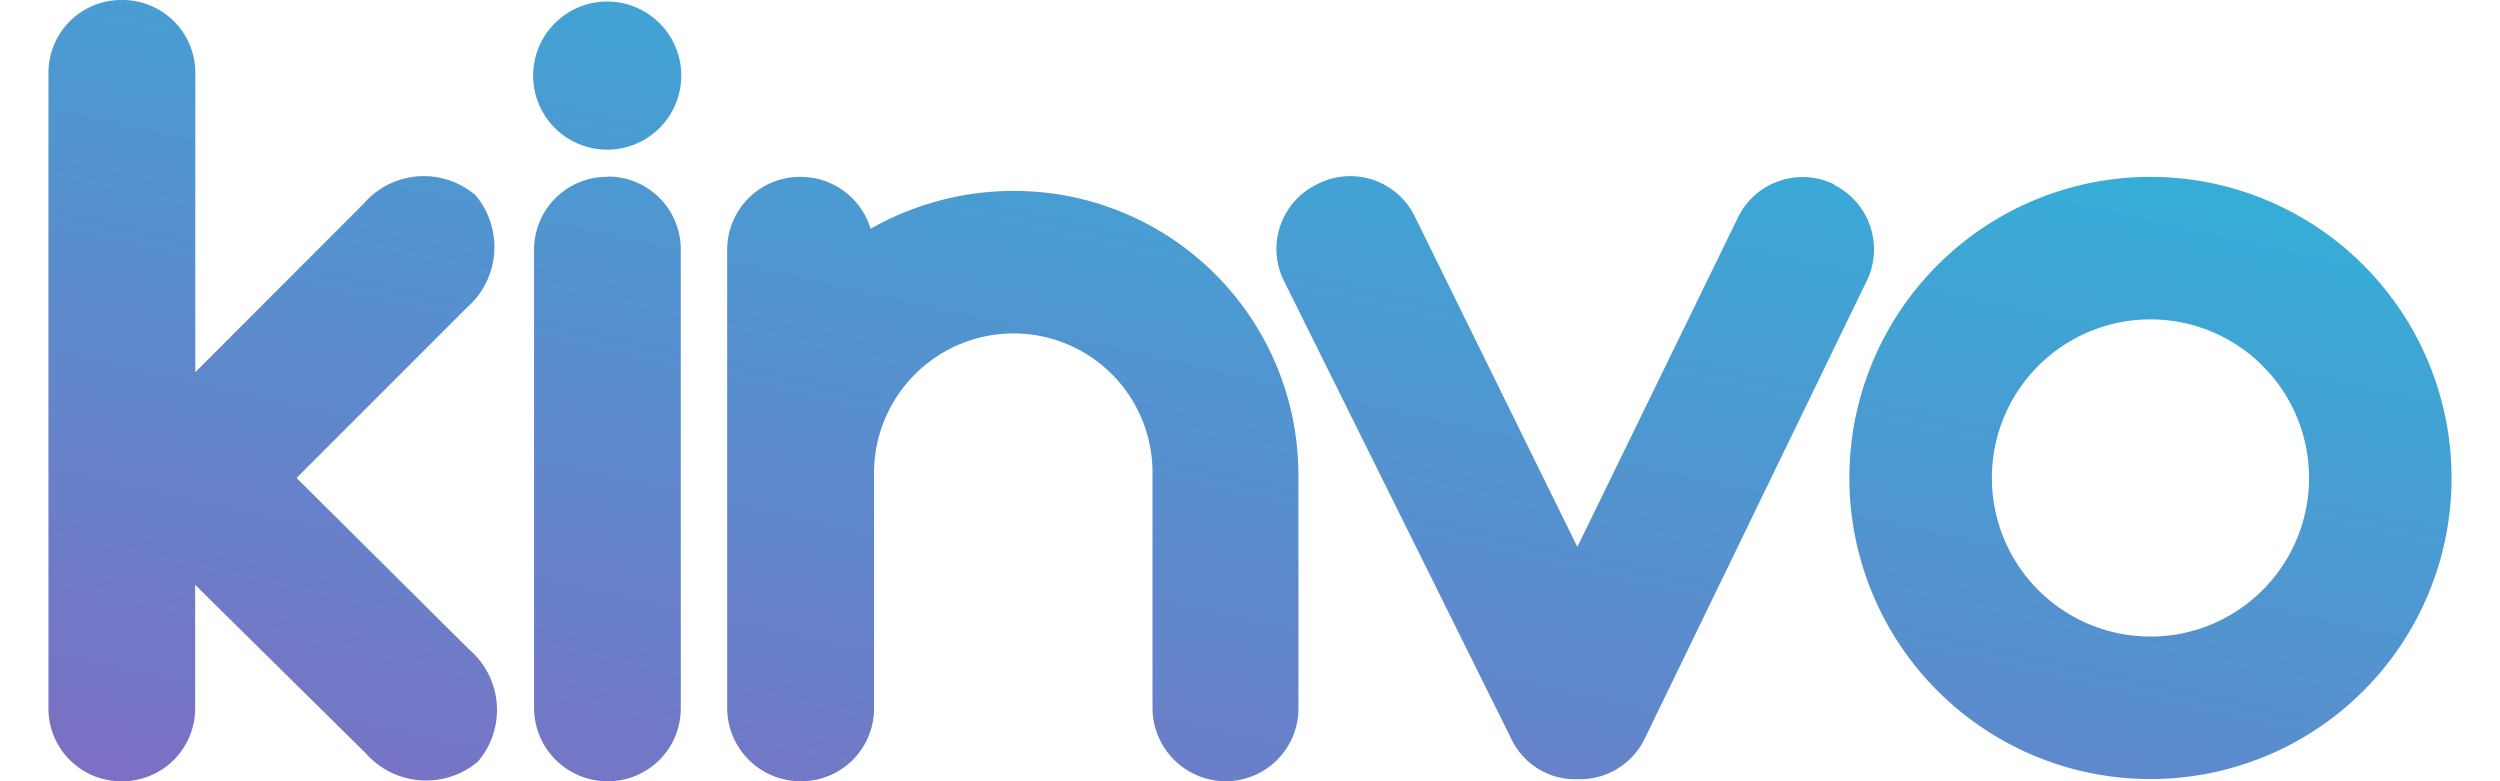 <svg xmlns="http://www.w3.org/2000/svg" xmlns:xlink="http://www.w3.org/1999/xlink" width="16" height="5" viewBox="0 0 16 5">
  <defs>
    <linearGradient id="linear-gradient" x1="1.047" y1="-0.436" x2="-0.268" y2="1.444" gradientUnits="objectBoundingBox">
      <stop offset="0" stop-color="#0dd1e3"/>
      <stop offset="1" stop-color="#9e51ba"/>
    </linearGradient>
    <clipPath id="clip-frame">
      <rect width="16" height="5"/>
    </clipPath>
  </defs>
  <g id="frame" clip-path="url(#clip-frame)">
    <g id="logo" transform="translate(21.31 -19.597)">
      <path id="Caminho_1" data-name="Caminho 1" d="M3.639.014a.474.474,0,1,0,.407.407A.474.474,0,0,0,3.639.014ZM3.578,1.132h0a.466.466,0,0,0-.47.47V4.53A.47.47,0,0,0,3.577,5h0a.466.466,0,0,0,.47-.47V1.6a.466.466,0,0,0-.47-.47ZM1.588,3.059,2.679,1.968a.515.515,0,0,0,.055-.718.509.509,0,0,0-.718.055L.94,2.382V.469A.466.466,0,0,0,.469,0,.466.466,0,0,0,0,.469V4.53A.466.466,0,0,0,.469,5h0a.466.466,0,0,0,.47-.47V3.743L2.03,4.82a.515.515,0,0,0,.718.055h0a.509.509,0,0,0-.055-.718ZM13.453,1.132A1.927,1.927,0,1,0,15.38,3.059a1.927,1.927,0,0,0-1.927-1.927Zm0,2.942a1.015,1.015,0,1,1,1.015-1.015A1.015,1.015,0,0,1,13.453,4.074ZM6.174,1.222h0a1.851,1.851,0,0,0-.912.242.468.468,0,0,0-.448-.332h0a.466.466,0,0,0-.47.47V4.53a.47.47,0,0,0,.47.47h0a.466.466,0,0,0,.47-.47V3.025a.893.893,0,0,1,.891-.891h0a.889.889,0,0,1,.891.891V4.53A.47.47,0,0,0,7.534,5h0A.466.466,0,0,0,8,4.53V3.045a1.819,1.819,0,0,0-1.83-1.823Zm5.256-.041h0a.459.459,0,0,0-.615.207L9.785,3.5,8.743,1.382a.459.459,0,0,0-.615-.207l-.014.007a.459.459,0,0,0-.207.615L9.364,4.732a.452.452,0,0,0,.414.255H9.8a.46.46,0,0,0,.414-.255L11.636,1.8a.461.461,0,0,0-.206-.616Z" transform="translate(-21 19.597)" fill="url(#linear-gradient)"/>
    </g>
  </g>
</svg>
